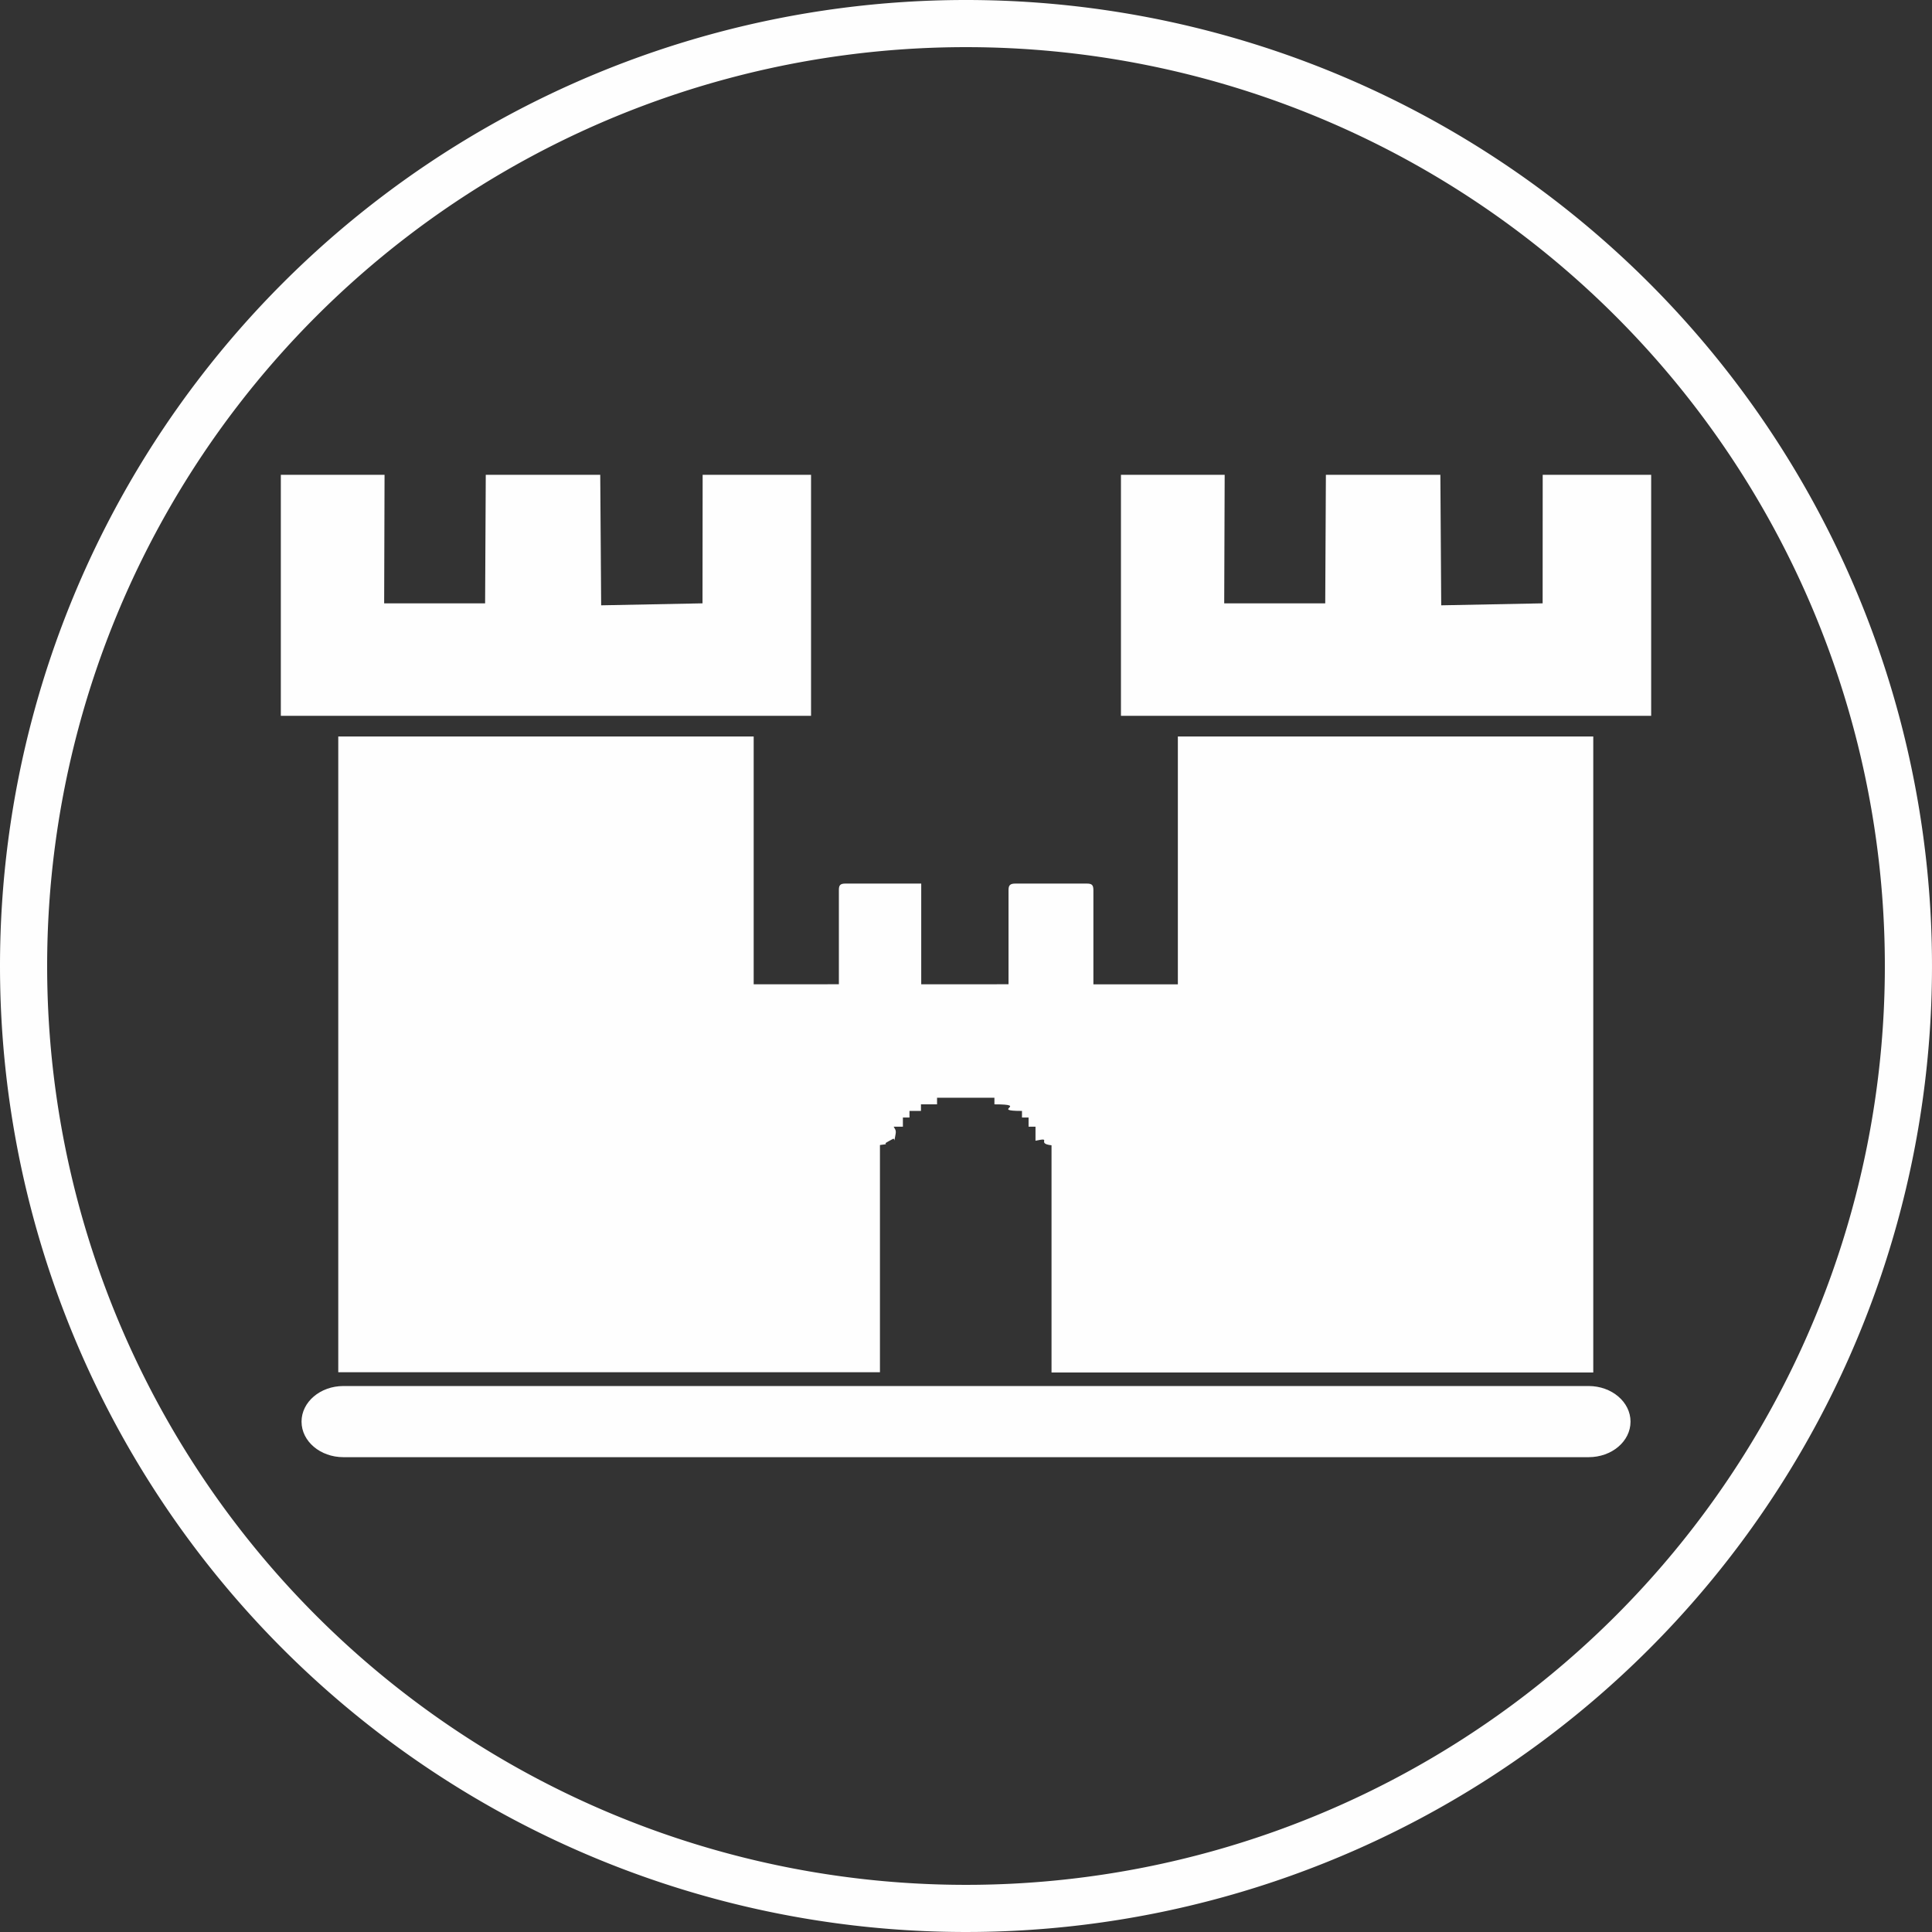 <svg xmlns="http://www.w3.org/2000/svg" viewBox="0 0 293 293"><rect x="0" y="0" width="293" height="293" fill="#333333" stroke="none"/><defs><style>.cls-1,.cls-2{fill:#fefefe;}.cls-1{fill-rule:evenodd;}</style></defs><g id="Camada_2" data-name="Camada 2"><g id="Camada_1-2" data-name="Camada 1"><g id="Camada_1-3" data-name="Camada_1"><g id="_2097376135568" data-name=" 2097376135568"><polygon class="cls-1" points="170 72.01 185.73 72.01 185.66 91.5 200.98 91.5 201.08 72.01 218.44 72.01 218.57 91.8 233.95 91.5 233.96 72.01 250.41 72.01 250.41 108.56 170 108.56 170 72.01"/><polygon class="cls-1" points="42.59 72.01 58.32 72.01 58.26 91.5 73.57 91.5 73.67 72.01 91.03 72.01 91.17 91.8 106.54 91.5 106.56 72.01 123 72.01 123 108.56 42.59 108.56 42.59 72.01"/><path class="cls-1" d="M52.08,210.2H240.93c3.5,0,6.35,2.42,6.35,5.4h0c0,3-2.85,5.39-6.35,5.39H52.08c-3.51,0-6.35-2.41-6.35-5.39h0C45.73,212.62,48.57,210.2,52.08,210.2Z"/><path class="cls-1" d="M51.29,208.11h82.16V173.65c1.61-.18.48-.13,1-.39l.38-.22.5-.27c.52-.38.14,1,.46-.59.16-.79,0-.82-.26-1.31h1.4v-1.39h1v-1h1.74v-1h2.44v-1h8.7v1c5.37,0-.76,1,4.18,1v1h1v1.39h1.05V173c2.69-.58,0,.42,2.43.69v34.46h82.16V111.69h-63v37.59H165.82V135c0-.8-.24-1-1-1H154c-.81,0-1.05.24-1.05,1v14.27H139.71V134H128.22c-.8,0-1,.24-1,1v14.27H114.3V111.69h-63v96.42Z"/><rect class="cls-2" x="75.07" y="118.3" width="8.23" height="21.38"/><rect class="cls-2" x="75.07" y="118.3" width="8.23" height="21.38"/><rect class="cls-2" x="206.49" y="118.3" width="8.23" height="21.38"/></g><path class="cls-1" d="M146.5,0A146.5,146.5,0,1,1,0,146.5,146.5,146.5,0,0,1,146.5,0Zm0,7.15A139.35,139.35,0,1,1,7.15,146.5,139.35,139.35,0,0,1,146.5,7.15Z"/></g></g></g></svg>